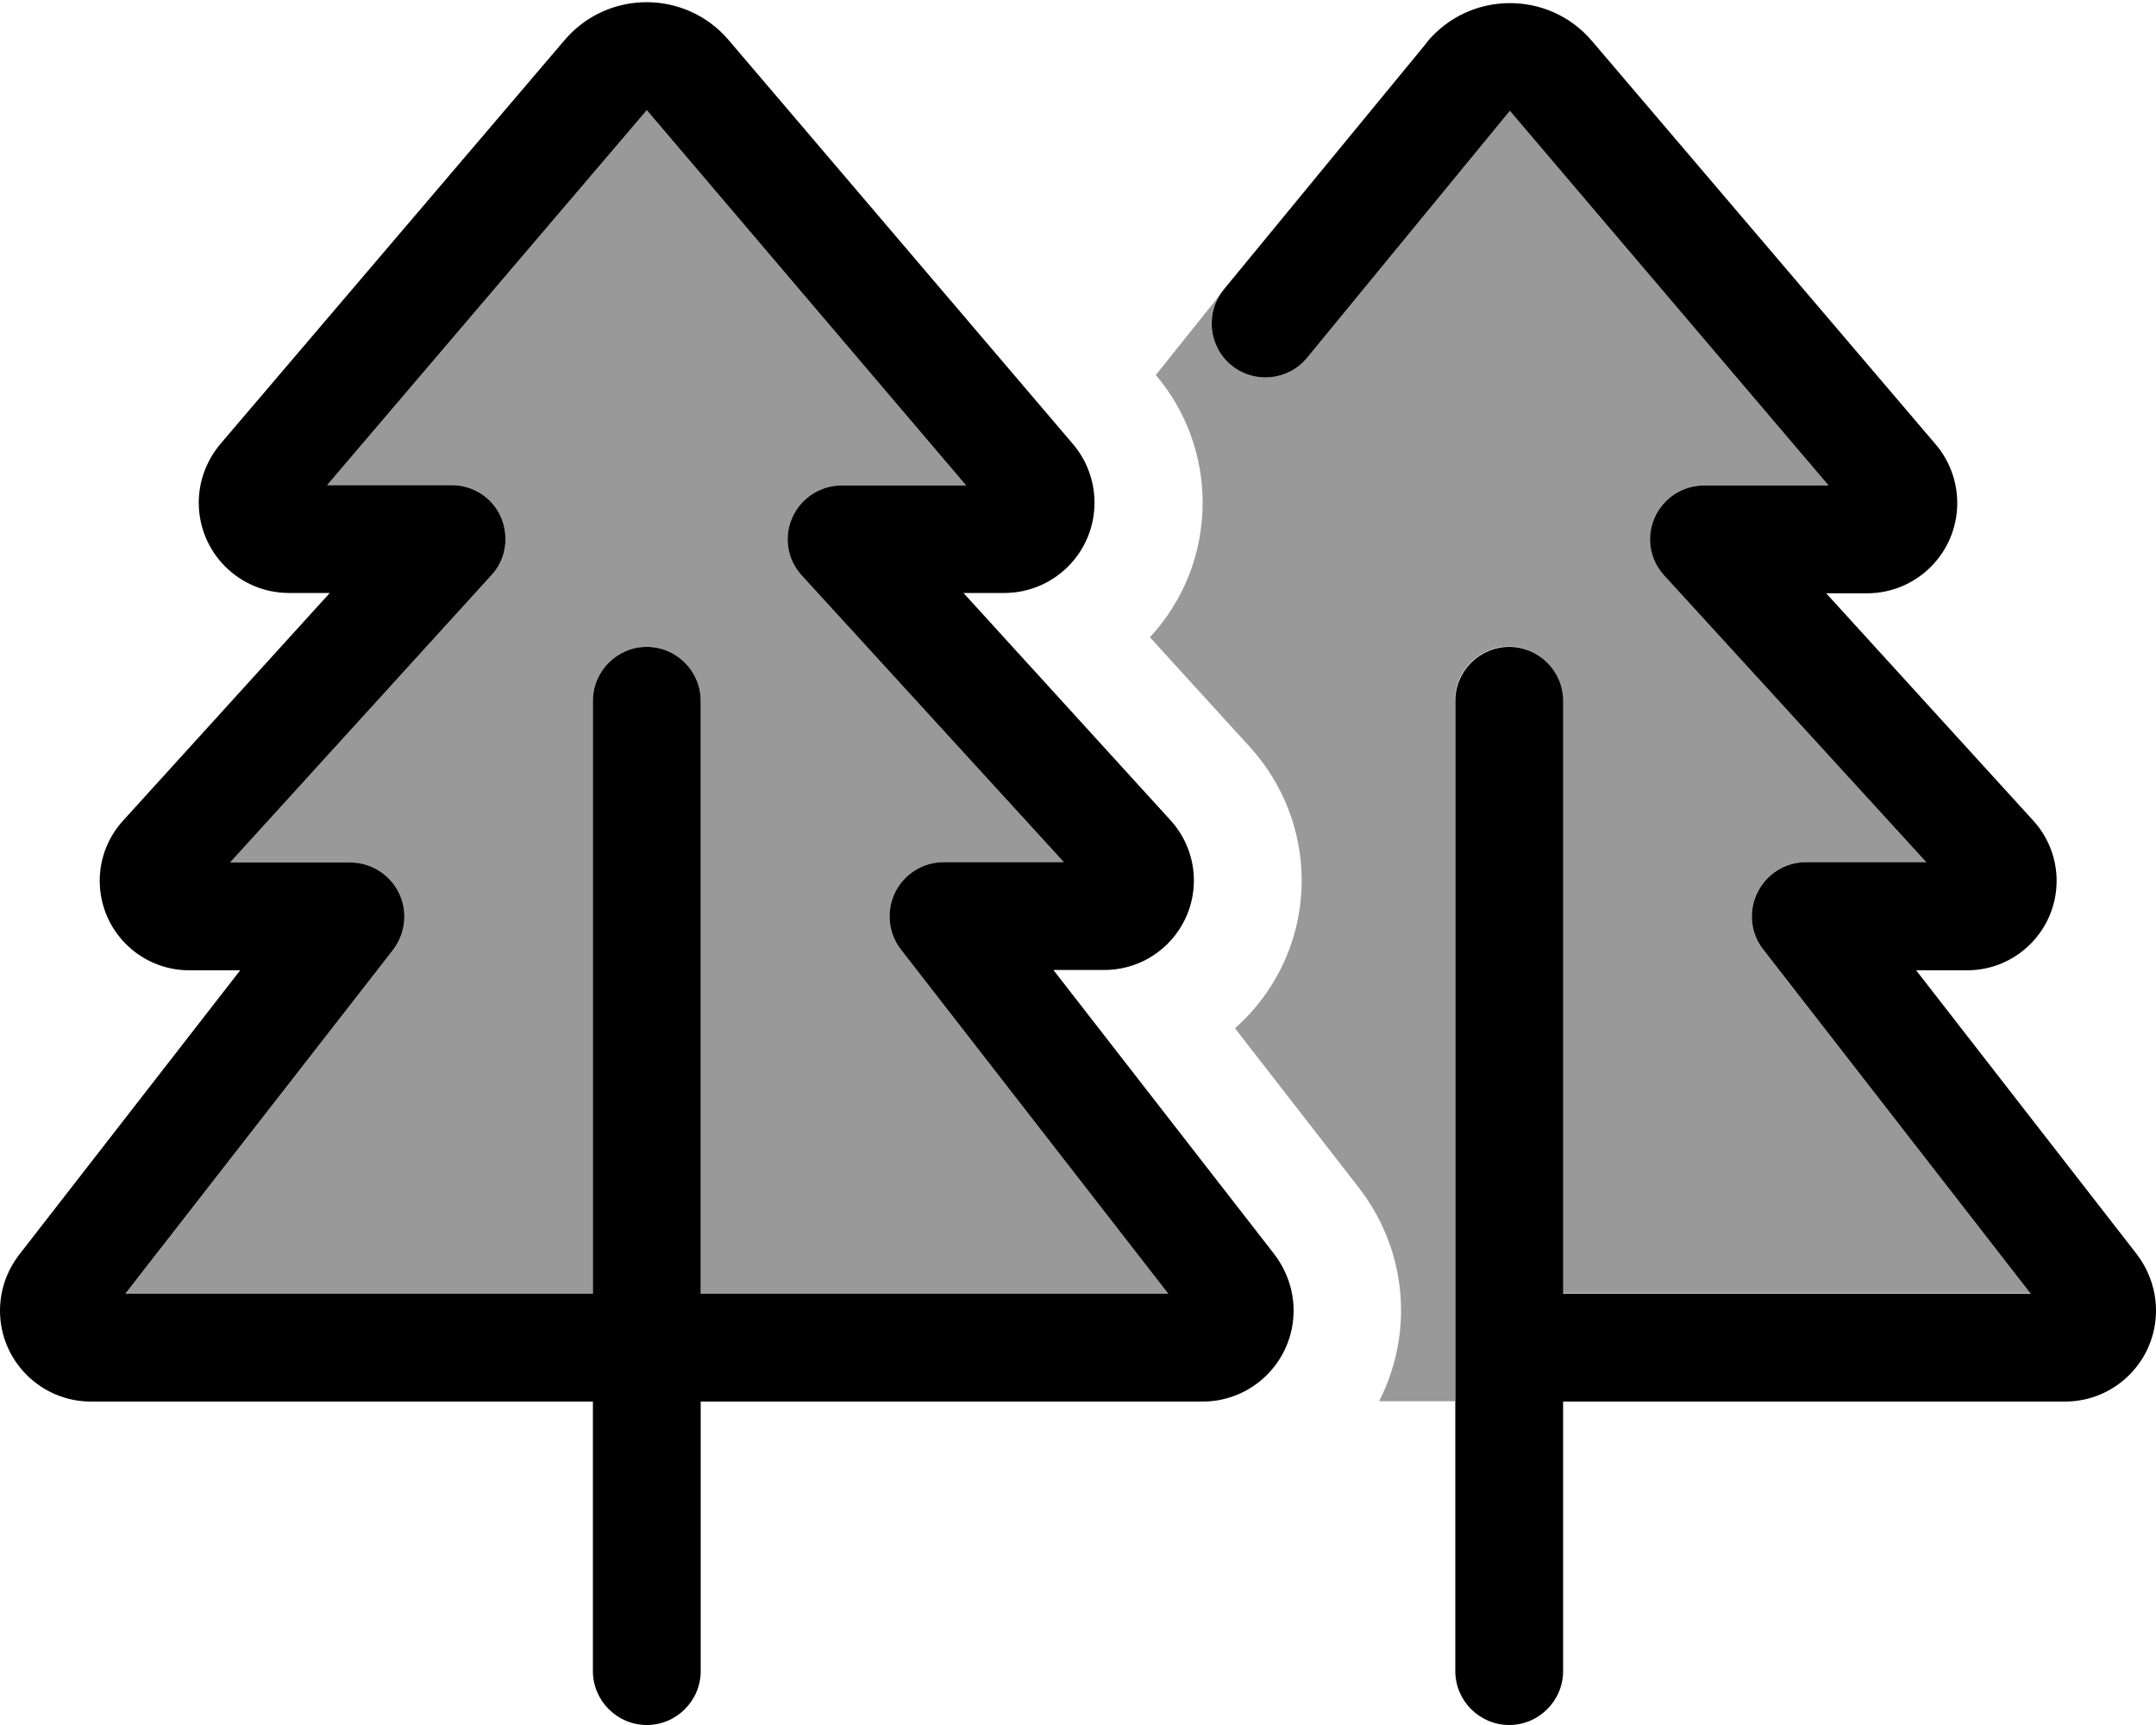<svg fill="currentColor" xmlns="http://www.w3.org/2000/svg" viewBox="0 0 640 512"><!--! Font Awesome Pro 6.7.2 by @fontawesome - https://fontawesome.com License - https://fontawesome.com/license (Commercial License) Copyright 2024 Fonticons, Inc. --><defs><style>.fa-secondary{opacity:.4}</style></defs><path class="fa-secondary" d="M37.2 384l111.7 0 27.1 0 0-176c0-8.8 7.2-16 16-16s16 7.2 16 16l0 176 27.1 0 111.7 0L267.4 281.8c-3.7-4.8-4.4-11.4-1.7-16.9s8.3-9 14.4-9l35.7 0L238 170.8c-4.3-4.7-5.4-11.4-2.8-17.2s8.3-9.5 14.6-9.5l37 0L192 32.7 97.1 144l37 0c6.3 0 12.1 3.7 14.6 9.5s1.5 12.6-2.8 17.2L68.3 256l35.7 0c6.1 0 11.7 3.5 14.4 9s2 12-1.7 16.9L37.2 384zM341.3 189.1l29.8 32.7c9.8 10.8 15.3 24.9 15.3 39.5c0 17.5-7.7 33.2-19.8 43.9c12.3 15.8 24.6 31.7 36.9 47.5c8 10.4 12.4 23.1 12.4 36.2c0 9.7-2.4 18.9-6.5 27l22.5 0 0-16 0-192c0-8.8 7.2-16 16-16s16 7.2 16 16l0 176 138.8 0L523.4 281.8c-3.8-4.8-4.4-11.4-1.7-16.9s8.3-9 14.4-9l35.7 0L494 170.8c-4.3-4.7-5.4-11.4-2.8-17.2s8.3-9.5 14.6-9.5l37 0L448.2 32.9 388 106.2c-5.6 6.8-15.7 7.8-22.5 2.2c-6.2-5.1-7.6-13.9-3.6-20.6l-18.8 23.5c9 10.6 13.9 24 13.9 37.9c0 15.4-5.9 29.4-15.6 39.9z"/><path class="fa-primary" d="M167.6 11.9c12.8-15 35.9-15 48.7 0L318.5 131.8c4.1 4.8 6.4 11 6.4 17.4c0 14.8-12 26.8-26.8 26.8l-12.1 0 61.4 67.4c4.5 4.9 7 11.3 7 17.9c0 14.7-11.9 26.6-26.6 26.6l-15.1 0 65.6 84.4C382 377.2 384 383 384 389c0 14.9-12.1 27-27 27l-121.9 0L208 416l0 80c0 8.8-7.2 16-16 16s-16-7.2-16-16l0-80-27.1 0L27 416c-14.9 0-27-12.1-27-27c0-6 2-11.8 5.7-16.6L71.3 288l-15.1 0c-14.7 0-26.6-11.9-26.6-26.6c0-6.6 2.5-13 7-17.9L97.9 176l-12.1 0c-14.8 0-26.8-12-26.8-26.8c0-6.4 2.3-12.5 6.4-17.4L167.6 11.9zM235.1 384l111.7 0L267.4 281.8c-3.7-4.8-4.4-11.4-1.7-16.9s8.3-9 14.4-9l35.7 0L238 170.8c-4.3-4.7-5.4-11.4-2.8-17.2s8.3-9.5 14.6-9.5l37 0L192 32.7 97.1 144l37 0c6.3 0 12.1 3.7 14.6 9.5s1.5 12.6-2.8 17.2L68.3 256l35.7 0c6.1 0 11.7 3.5 14.4 9s2 12-1.7 16.9L37.2 384l111.7 0 27.1 0 0-176c0-8.8 7.2-16 16-16s16 7.2 16 16l0 176 27.1 0zM423.5 12.6c12.7-15.4 36.2-15.6 49.1-.4l102 119.7c4.1 4.8 6.4 11 6.4 17.4c0 14.8-12 26.8-26.8 26.8l-12.1 0 61.4 67.4c4.5 4.9 7 11.3 7 17.9c0 14.7-11.9 26.6-26.6 26.6l-15.1 0 65.6 84.4C638 377.2 640 383 640 389c0 14.9-12.1 27-27 27l-149 0 0 80c0 8.8-7.2 16-16 16s-16-7.2-16-16l0-96 0-192c0-8.8 7.2-16 16-16s16 7.2 16 16l0 176 138.8 0L523.4 281.8c-3.8-4.8-4.4-11.4-1.7-16.9s8.3-9 14.4-9l35.7 0L494 170.8c-4.3-4.7-5.4-11.4-2.8-17.2s8.3-9.5 14.6-9.5l37 0L448.2 32.9 388 106.2c-5.6 6.8-15.7 7.8-22.5 2.2s-7.8-15.7-2.2-22.5l60.2-73.2z"/></svg>